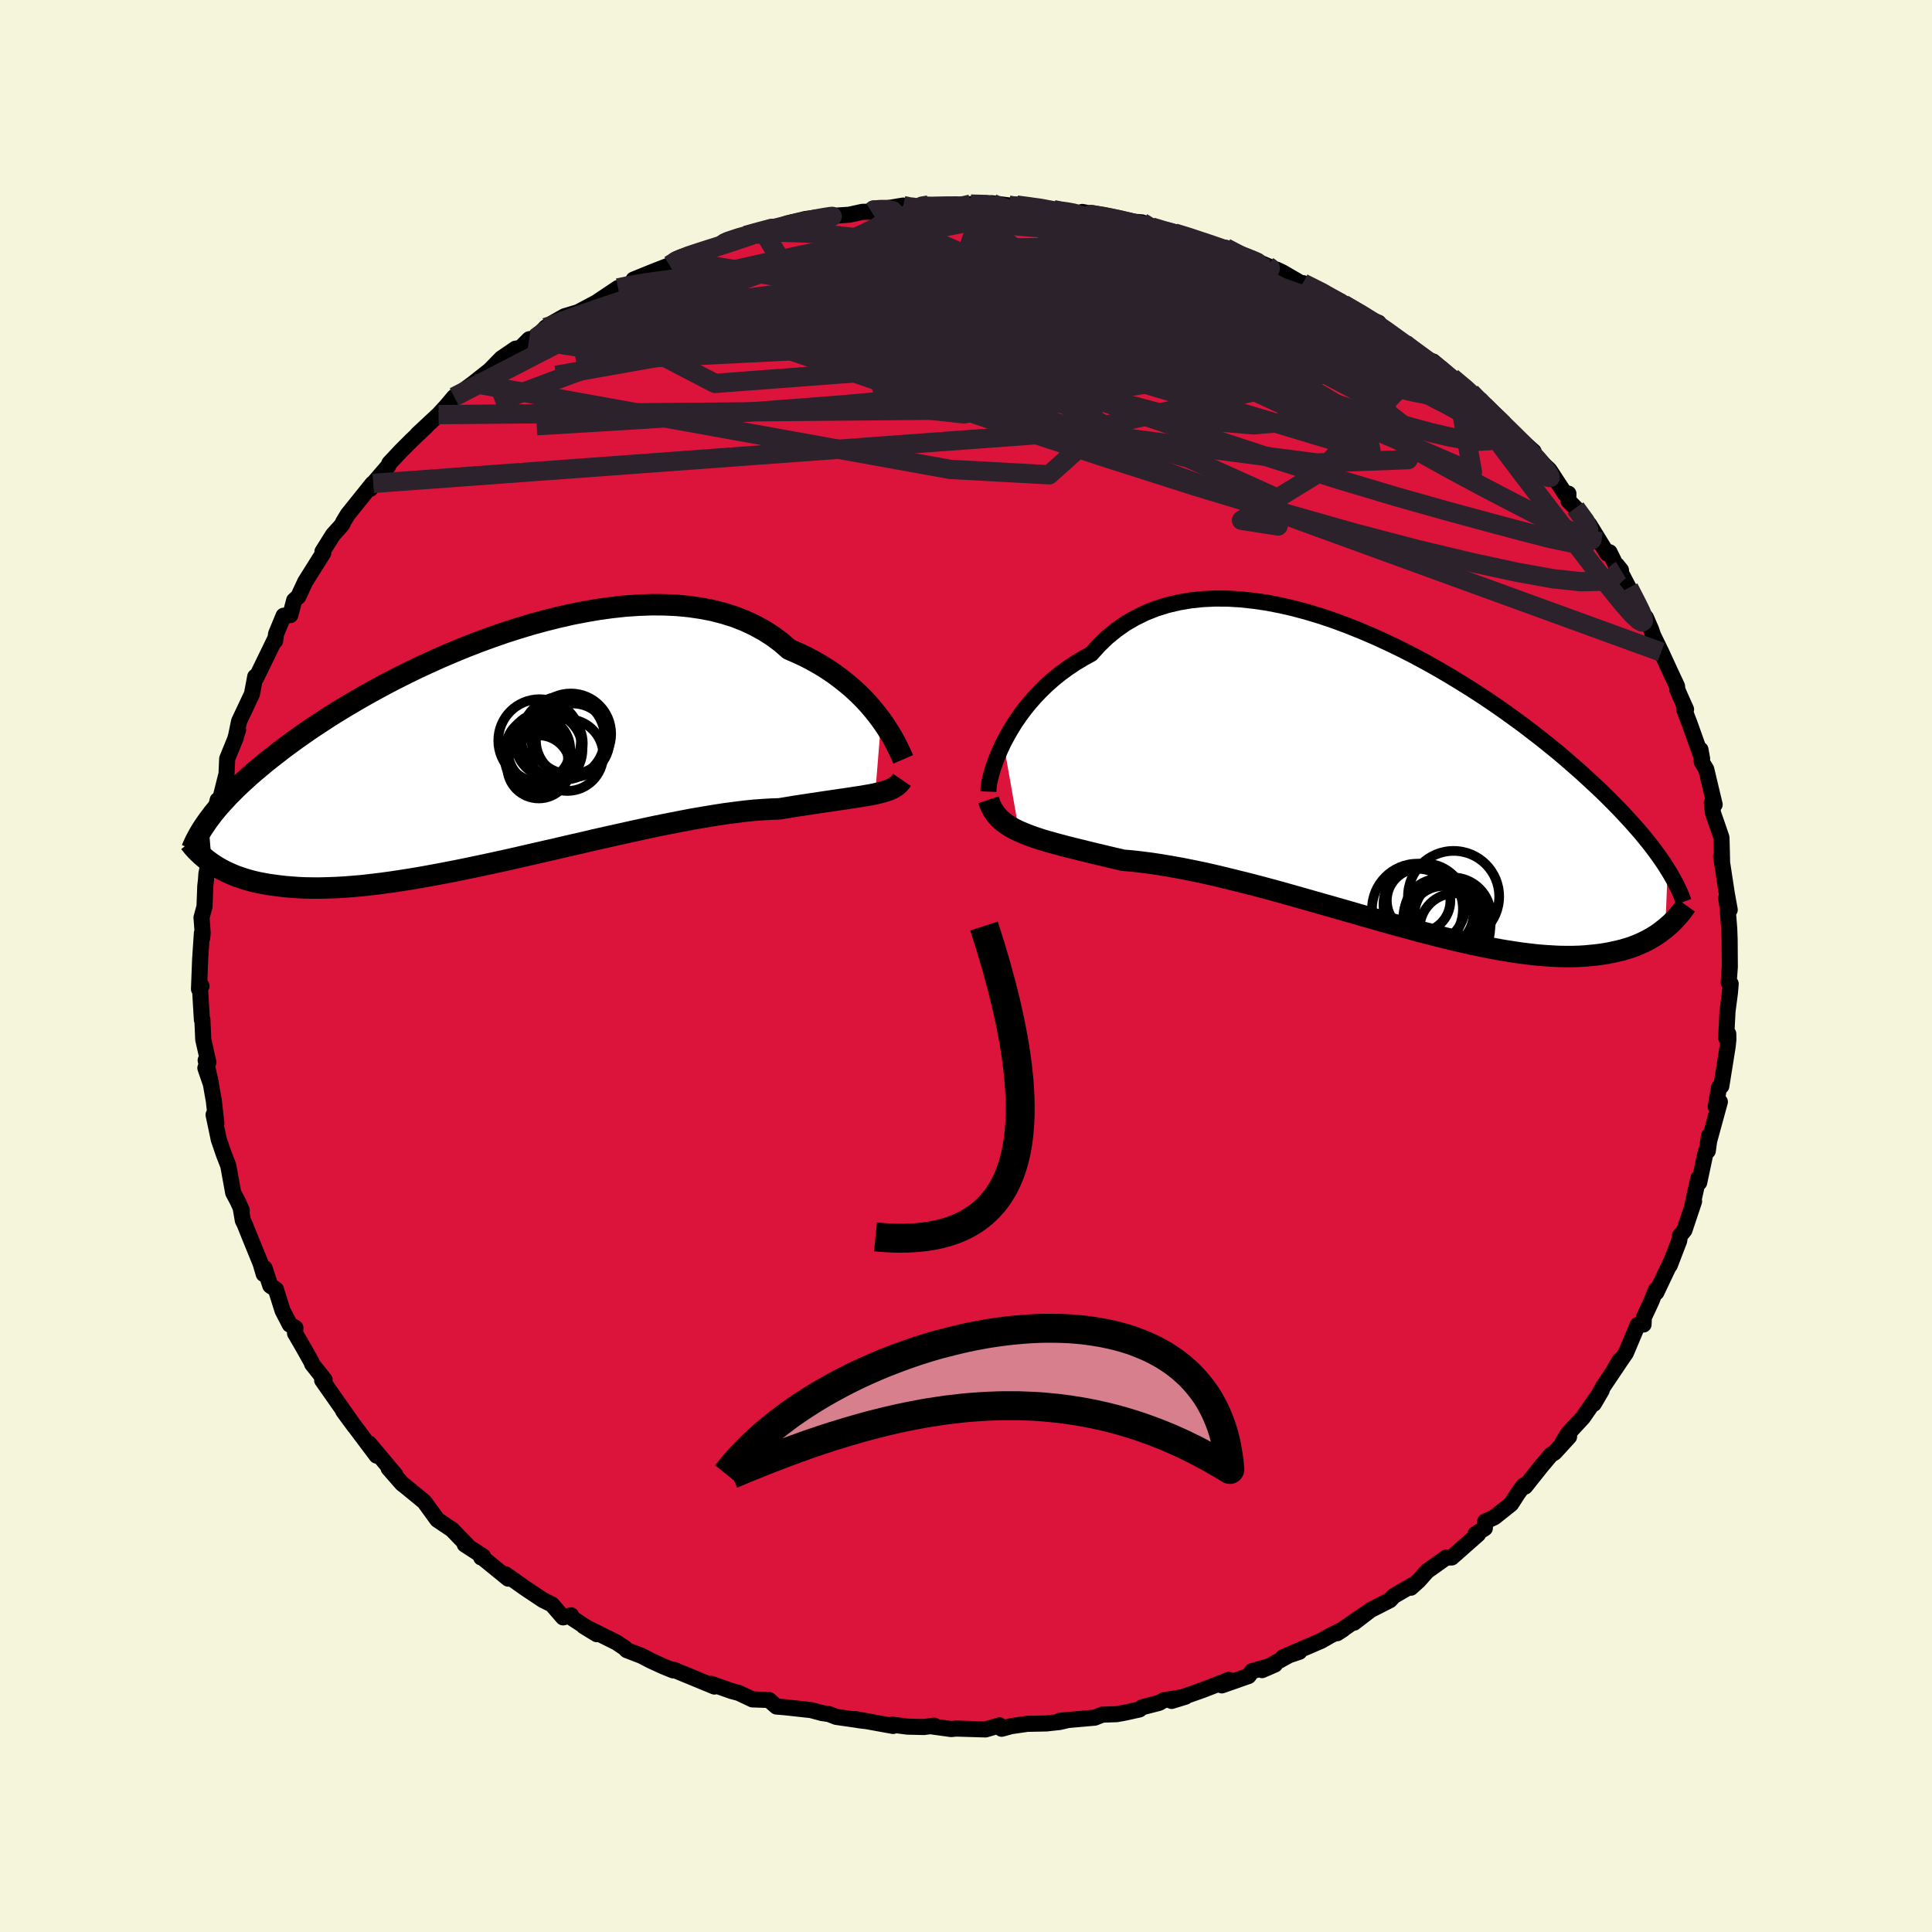 <svg xmlns="http://www.w3.org/2000/svg" width="500" height="500" viewBox="-100 -100 200 200"><defs><clipPath id="c"><path d="m40.29-3.12-.4-.53-.43-.54-.47-.55-.5-.54-.54-.54-.57-.53-.61-.52-.64-.51-.67-.5-.7-.48-.74-.46-.77-.44-.8-.42-.83-.39-.86-.37-.8-.7-.87-.65-.92-.59-.97-.53-1.02-.48-1.07-.42-1.11-.35-1.16-.3-1.2-.23-1.23-.18-1.27-.12-1.3-.06-1.32-.01-1.35.05-1.36.09-1.38.15-1.39.19-1.39.24-1.4.27-1.4.32-1.4.35-1.39.38-1.39.42-1.37.44-1.35.47-1.34.49-1.31.51-1.29.53-1.27.54-1.24.56-1.21.56-1.17.57-1.15.58-1.11.58-1.07.58-1.04.58-1 .58-.97.57-.93.57-.89.56-.85.56-.82.54-.78.54-.74.52-.71.52-.68.5-.64.5-.62.48-.59.47-.56.47-.54.45-.51.44-.48.44-.46.42-.43.41-.41.41-.39.39-.36.39-.35.38-.32.36-.3.36-.29.35-.26.35-.25.33.37 4.47.3.2.32.2.33.19.35.18.37.18.39.17.4.17.43.15.44.15.47.14.49.13.51.12.53.1.55.1.58.08.6.08.63.07.65.05.68.05.71.03.74.01h.77l.81-.02.83-.03.87-.05.9-.07.93-.08.96-.11 1-.12 1.03-.14 1.06-.16 1.08-.17 1.12-.19 1.15-.21 1.17-.22 1.19-.23 1.22-.25 1.24-.26 1.26-.27 1.28-.28 1.29-.29 1.3-.3 1.31-.3 1.32-.3 1.32-.31 1.32-.3 1.32-.31 1.32-.3 1.31-.29 1.3-.29 1.28-.28 1.26-.27 1.25-.25 1.22-.24 1.2-.23 1.16-.2 1.14-.19 1.09-.17 1.07-.14 1.02-.13.98-.1.93-.07.89-.05.85-.03.85-.14.83-.14.81-.12.78-.12.75-.11.72-.11.7-.1.66-.1.64-.09.6-.09.57-.09.55-.08.51-.09.47-.08.45-.09"/></clipPath><clipPath id="b"><path d="m-40.8-4.42.36-.67.39-.69.42-.68.47-.69.5-.68.54-.67.57-.65.62-.65.64-.62.68-.6.72-.58.75-.55.78-.52.81-.49.84-.46.8-.89.86-.83.91-.74.96-.68 1.02-.59 1.06-.52 1.11-.44 1.15-.36 1.19-.28 1.23-.21 1.26-.13 1.29-.06 1.32.01 1.34.08 1.36.15 1.37.2 1.38.27 1.39.32 1.4.38 1.39.42 1.39.47 1.39.52 1.37.55 1.36.58 1.35.62 1.33.64 1.3.66 1.29.69 1.25.7 1.23.72 1.2.73 1.17.73 1.14.74 1.1.74 1.06.74 1.03.74 1 .73.95.73.92.71.88.71.85.69.8.68.77.67.74.65.7.64.67.62.64.6.61.59.58.58.55.56.53.55.5.54.48.52.45.51.43.49.4.48.38.47.36.45.34.45.31.42.3.42.28.41.26.39.24.39-.25 6.09-.28.22-.29.22-.31.22-.32.2-.34.2-.36.2-.37.18-.39.18-.41.17-.42.16-.45.14-.46.14-.49.12-.5.11-.53.11-.55.09-.57.08-.59.06-.62.06-.65.04-.67.02h-.7l-.73-.01-.76-.04-.79-.05-.82-.07-.85-.1-.88-.11-.91-.14-.94-.15-.97-.18-1-.2-1.03-.21-1.06-.24-1.08-.25-1.1-.27-1.13-.29-1.16-.3-1.17-.32-1.19-.32-1.21-.34-1.23-.35-1.24-.35-1.24-.36-1.26-.36-1.27-.36-1.26-.36-1.27-.36-1.27-.36-1.26-.35-1.26-.34-1.25-.33-1.24-.31-1.22-.3-1.2-.29-1.18-.27-1.16-.24-1.14-.23-1.11-.2-1.07-.18-1.05-.16-1.01-.13-.97-.11-.94-.08-.9-.21-.87-.21-.85-.2-.83-.2-.81-.2-.77-.19-.76-.19-.72-.19-.7-.19-.67-.19-.64-.19-.6-.2-.58-.21-.54-.21-.51-.22"/></clipPath><filter id="a"><feTurbulence baseFrequency=".05" numOctaves="3" result="noise" type="noise"/><feDisplacementMap in="SourceGraphic" in2="noise" scale="2"/></filter></defs><rect width="100%" height="100%" x="-100" y="-100" fill="beige"/><path fill="#DC143C" stroke="#000" stroke-linejoin="round" stroke-width="1.667" d="m78.95 1.71.21.13-.08.94-.25 1.92-.14 2.75.06-.45.16.02.01.61-.08.74-.65 4.06-.24.14-.34 1.99.43-.5-1.11 4.05-.14 1.03.13-1.57-.18 1.18-.22.76-.62 2.91-.08-.46-.67 3 .22-.6-1 2.99-.47.58-.07.51-.98 2.55.06-.24-1.45 3.05-.05-.26-.46 1.17-.78 1.67-.03.73-.6.04-1.23 2.91-1.25 1.81.59-1.03.03.14-1.7 2.53-.99 1.81.81-1.38-1.93 2.79-1.59 1.72-.54.9.69-.62-1.5 1.64-.39.24-1 1.19-1.66 2.09-.14-.12-.59.8-.73 1.13-1.71 1.36-.97.45-.03.69-.98.62h.28l-2.73 2.41-.57.01-1.97 1.4-.89 1-.8.72.28-.33-2.05 1.19-.4.43-2 1.02-1.71 1.31 1-.81-2.75 1.9.62-.4-1.3.63-.96.55-3.96 1.71 1.69-.57-.87.25-2.99 1.65 1.33-.58-2.37.69-.36.5-2.77.97.73-.57-2.79 1.08-3.13 1.1 1.43-.44-2.26.37-.47.27-1.75.45-.28.23-1.49.33-.88.16-1.48.05-.78.31-3.62.32.71-.04-.74.17-1.36.15-1.98.04-1.66.24-.99.27-.22-.35-1.45.42-3.02-.09-.54.05-2.03-.28.27-.07-1.07.14-1.68-.04-1.58-.2.08.13-3.96-.72.37.12.62.08-2.92-.42-.74-.29-.74-.11-1.11-.3-2.64-.29-.95-.08-.78-.68-1.71-.06-1.42-.67-.75-.2-2.09-.74.33.28-1.19-.49-2.98-1.23-.1.05-1.01-.41-1.33-.61-.94-.49-1.53-.59-.23-.24-.82-.55-3.42-1.7 1.37.84-2.53-1.65-.13-.3-.83.21-1.16-1.34-.93-.46-1.77-1.18-2.1-1.48.28.45-2.8-2.28v.09l.2-.11-1.9-1.24.22.04-.73-.74-.8-.83-1.53-1.03-1.34-1.85-.41-.34-1.61-1.32-.28-.21-1.4-1.6.69.66-2.71-3.23.78 1.26-2.2-2.93-1.26-1.69 1.17 1.59-1.78-2.54-1.57-2.24.25-.05-1.29-1.63-.06-.19-.75-1.34-.96-1.66.04-.55-.58-.34-.75-1.45-.69-2.19-.58-.39-.59-1.81-.09.61-.33-1.12-1.04-2.55-.62-1.54-.17-.33-.22-1.28.11.2-.42-.91-.47-.89-.51-2.8-.45-1.16-.53-1.54-.54-2.57.29.92-.26-2.34-.31-1.76-.57-1.66.56 1.52-.53-2.32.28.2-.53-2.35-.09-2.07-.05.03-.23-3.84.19.34-.26.32.12-3.1.18-2.7.03.51.05-.54-.12-1.57.31-1.14.08-2.11.07-.61.05-.7.37-1.77.02-.44.42-2.33-.06-1.07.02-.29.39-1.7.24-.02.68-2.7.07-1.57.88-2.16-.02-.02.27-.81-.21.62.31-1.5 1.33-2.82.34-1.8.12.08.53-1.09 1.46-3.01-.05.32.1-.73.78-1.88.69-.06.4-1.53.43-.39.71-1.53 1.87-2.98-.08-.15 1.09-1.74.71-.78.28-.34.06-.19.48-.79 2.56-3.19-.22.53.3-.56 1.55-1.8.12-.29 1.19-1.27 1.1-1.1 1.53-1.45-.93.84 2.2-2.05.92-1-.75.87 1.45-1.71.91-.61 1.06-.79 1.72-1.36 1.19-1.22 1.46-1 .53-.09.89-.89.7-.14 1.01-1.08.54-.09.21-.39 1.2-.68 1.4-.42 1.9-1.01 2.24-1.5.2-.01 2.17-.92-.76.06 2.07-.84 1.65-.64.58-.56.59-.27 3.1-.97-1.4.52 2.56-.85.23-.33 1.1-.37 2.22-.57.15-.05.57-.05 2.54-.85 1.41-.33.39-.1 2.17-.29 2.39-.16 1.36-.3.94-.02.18-.32.03.2 3.08-.51.31.3 2.32-.36-2.08.23 1.61-.06 3.37-.05 1.46-.21 2.22-.09.12.08-.2-.09 1.84.24.77-.04 3.78.45-.2-.03-.16.16 3.44.28.55.2-.62-.35 2.15.4 2.04.52 2 .16 1.22.62-.22-.14 1.41.51.94.11 1.08.24 2.48 1.01.01-.21.3.3 1.44.19 1.14.7 2.18.74 2.02.87-.07-.05.58.27 3.27 1.9-1.11-.77 1.96.91 1.92.96 1.31.83-1-.5 2.41 1.43 1.22.47.39.64 2.14 1.49.18.04 2.19 1.74.04-.03.7.13 2.49 2.08-.07.17-.48-.6 1.96 1.56.76.77 1.71 1.67.37.54.05-.26 1.34 1.36 2.28 2.03-.56-.07.59.46 1.61 1.52 1.61 2.46.35-.01-.01.73.75.76 1.82 2.37-.4-.67 1.86 3.02.24-.14 1.24 2.52-.06-.67-.42-.52 1.23 2.35.36.67.81 1.7.61.72.53 1.22.21.62.84 1.72.84 1.83.79 1.69.05.41.33.76.56 1.25-.2-.01.54 1.4 1.32 3.7-.17-.93.14 1.28.46.76.87 3.65-.29-.19.12 1.07.56 1.61.31.91.01.12.06 2.46-.1-.62.59 3.87.3 1.66L78.69-7l.13.76.19 2.4.04 1.08.02 2.85-.12 1.62.21.13" filter="url(#a)"/><path fill="#fff" d="m-40.8-4.42.36-.67.39-.69.42-.68.47-.69.5-.68.54-.67.57-.65.62-.65.64-.62.68-.6.72-.58.75-.55.78-.52.81-.49.84-.46.8-.89.86-.83.91-.74.96-.68 1.02-.59 1.06-.52 1.11-.44 1.15-.36 1.19-.28 1.23-.21 1.26-.13 1.29-.06 1.32.01 1.34.08 1.36.15 1.37.2 1.38.27 1.39.32 1.4.38 1.39.42 1.39.47 1.39.52 1.37.55 1.36.58 1.35.62 1.33.64 1.3.66 1.29.69 1.25.7 1.23.72 1.2.73 1.17.73 1.14.74 1.1.74 1.06.74 1.03.74 1 .73.95.73.92.71.88.71.85.69.8.68.77.67.74.65.7.64.67.62.64.6.61.59.58.58.55.56.53.55.5.54.48.52.45.51.43.49.4.48.38.47.36.45.34.45.31.42.3.42.28.41.26.39.24.39-.25 6.09-.28.22-.29.22-.31.22-.32.2-.34.2-.36.2-.37.18-.39.18-.41.17-.42.16-.45.14-.46.14-.49.12-.5.11-.53.11-.55.09-.57.08-.59.06-.62.06-.65.04-.67.02h-.7l-.73-.01-.76-.04-.79-.05-.82-.07-.85-.1-.88-.11-.91-.14-.94-.15-.97-.18-1-.2-1.03-.21-1.06-.24-1.08-.25-1.1-.27-1.13-.29-1.16-.3-1.17-.32-1.19-.32-1.21-.34-1.23-.35-1.24-.35-1.24-.36-1.26-.36-1.27-.36-1.26-.36-1.27-.36-1.27-.36-1.26-.35-1.26-.34-1.25-.33-1.24-.31-1.22-.3-1.2-.29-1.18-.27-1.16-.24-1.14-.23-1.11-.2-1.07-.18-1.05-.16-1.01-.13-.97-.11-.94-.08-.9-.21-.87-.21-.85-.2-.83-.2-.81-.2-.77-.19-.76-.19-.72-.19-.7-.19-.67-.19-.64-.19-.6-.2-.58-.21-.54-.21-.51-.22" filter="url(#a)" transform="translate(44.68 -18.69)"/><path fill="#fff" d="m40.29-3.12-.4-.53-.43-.54-.47-.55-.5-.54-.54-.54-.57-.53-.61-.52-.64-.51-.67-.5-.7-.48-.74-.46-.77-.44-.8-.42-.83-.39-.86-.37-.8-.7-.87-.65-.92-.59-.97-.53-1.02-.48-1.07-.42-1.11-.35-1.16-.3-1.2-.23-1.23-.18-1.27-.12-1.3-.06-1.32-.01-1.35.05-1.36.09-1.38.15-1.39.19-1.39.24-1.4.27-1.4.32-1.4.35-1.39.38-1.39.42-1.37.44-1.35.47-1.34.49-1.31.51-1.29.53-1.27.54-1.24.56-1.21.56-1.17.57-1.15.58-1.11.58-1.07.58-1.04.58-1 .58-.97.57-.93.57-.89.56-.85.56-.82.54-.78.54-.74.52-.71.52-.68.5-.64.5-.62.48-.59.47-.56.47-.54.45-.51.44-.48.44-.46.42-.43.41-.41.41-.39.39-.36.39-.35.38-.32.36-.3.36-.29.35-.26.35-.25.33.37 4.47.3.2.32.2.33.19.35.18.37.18.39.17.4.17.43.15.44.15.47.14.49.13.51.12.53.1.55.1.58.08.6.08.63.07.65.05.68.05.71.03.74.01h.77l.81-.02.83-.03.87-.05.9-.07.93-.08.96-.11 1-.12 1.03-.14 1.06-.16 1.08-.17 1.12-.19 1.15-.21 1.17-.22 1.19-.23 1.22-.25 1.24-.26 1.26-.27 1.28-.28 1.29-.29 1.3-.3 1.31-.3 1.32-.3 1.32-.31 1.32-.3 1.32-.31 1.32-.3 1.31-.29 1.3-.29 1.28-.28 1.26-.27 1.25-.25 1.22-.24 1.2-.23 1.16-.2 1.14-.19 1.09-.17 1.07-.14 1.02-.13.98-.1.93-.07.89-.05.85-.03.85-.14.83-.14.81-.12.78-.12.75-.11.72-.11.7-.1.66-.1.64-.09.6-.09.57-.09.55-.08.51-.09.47-.08.45-.09" filter="url(#a)" transform="translate(-49.07 -22.34)"/><g fill="none" stroke="#000" transform="translate(44.68 -18.69)"><path stroke-linejoin="round" stroke-width="1.667" d="m-42.36.64.01-.27.03-.34.07-.41.1-.46.14-.51.17-.55.21-.59.24-.62.28-.65.31-.66.36-.67.39-.69.42-.68.47-.69.5-.68.54-.67.57-.65.62-.65.64-.62.68-.6.72-.58.75-.55.78-.52.81-.49.84-.46.8-.89.86-.83.91-.74.96-.68 1.02-.59 1.06-.52 1.11-.44 1.15-.36 1.19-.28 1.23-.21 1.26-.13 1.29-.06 1.32.01 1.34.08 1.36.15 1.37.2 1.38.27 1.39.32 1.4.38 1.39.42 1.39.47 1.39.52 1.37.55 1.36.58 1.35.62 1.33.64 1.3.66 1.29.69 1.25.7 1.23.72 1.2.73 1.17.73 1.14.74 1.1.74 1.06.74 1.03.74 1 .73.95.73.92.71.88.71.85.69.8.68.77.67.74.65.7.64.67.62.64.6.61.59.58.58.55.56.53.55.5.54.48.52.45.51.43.49.4.48.38.47.36.45.34.45.31.42.3.42.28.41.26.39.24.39.23.37.21.36.2.36.18.34.17.34.16.33.14.32.13.31.12.31.11.3" filter="url(#a)"/><path stroke-linejoin="round" stroke-width="2.222" d="m-42.35 1.48.15.45.19.42.23.38.26.36.3.33.33.3.38.28.4.26.44.25.48.23.51.22.54.21.58.21.6.2.64.19.67.19.7.19.72.19.76.19.77.19.81.2.83.2.85.2.87.21.9.21.94.08.97.11 1.01.13 1.05.16 1.07.18 1.11.2 1.14.23 1.16.24 1.18.27 1.2.29 1.22.3 1.24.31 1.25.33 1.26.34 1.26.35 1.27.36 1.27.36 1.26.36 1.27.36 1.26.36 1.24.36 1.24.35 1.23.35 1.21.34 1.19.32 1.17.32 1.16.3 1.13.29 1.1.27 1.08.25 1.06.24 1.03.21 1 .2.97.18.94.15.91.14.88.11.85.1.82.07.79.05.76.04.73.01h.7l.67-.02.65-.04.62-.06.59-.06.57-.08.55-.09.53-.11.5-.11.49-.12.46-.14.45-.14.42-.16.41-.17.39-.18.37-.18.36-.2.34-.2.32-.2.31-.22.29-.22.28-.22.27-.23.26-.23.24-.23.23-.24.22-.24.21-.24.2-.24.18-.24.18-.25.17-.24" filter="url(#a)"/><circle cx="4.759" cy="13.757" r="4.178" clip-path="url(#b)" filter="url(#a)"/><circle cx="5.239" cy="13.972" r="4.418" clip-path="url(#b)" filter="url(#a)"/><circle cx="2.174" cy="11.922" r="3.29" clip-path="url(#b)" filter="url(#a)"/><circle cx="5.689" cy="13.477" r="3.958" clip-path="url(#b)" filter="url(#a)"/><circle cx="5.794" cy="11.497" r="4.722" clip-path="url(#b)" filter="url(#a)"/><circle cx="4.279" cy="13.247" r="3.586" clip-path="url(#b)" filter="url(#a)"/><circle cx="4.754" cy="13.992" r="3.586" clip-path="url(#b)" filter="url(#a)"/><circle cx="2.054" cy="12.802" r="4.706" clip-path="url(#b)" filter="url(#a)"/><circle cx="5.934" cy="14.822" r="3.652" clip-path="url(#b)" filter="url(#a)"/><circle cx="2.784" cy="12.332" r="4.25" clip-path="url(#b)" filter="url(#a)"/></g><g fill="none" stroke="#000" transform="translate(-49.07 -22.34)"><path stroke-linejoin="round" stroke-width="2.222" d="m42.57.95-.1-.23-.12-.28-.16-.33-.18-.37-.2-.41-.24-.45-.27-.47-.31-.49-.33-.51-.37-.53-.4-.53-.43-.54-.47-.55-.5-.54-.54-.54-.57-.53-.61-.52-.64-.51-.67-.5-.7-.48-.74-.46-.77-.44-.8-.42-.83-.39-.86-.37-.8-.7-.87-.65-.92-.59-.97-.53-1.02-.48-1.07-.42-1.11-.35-1.16-.3-1.2-.23-1.23-.18-1.27-.12-1.3-.06-1.32-.01-1.35.05-1.36.09-1.38.15-1.39.19-1.39.24-1.4.27-1.4.32-1.4.35-1.39.38-1.39.42-1.37.44-1.35.47-1.34.49-1.31.51-1.29.53-1.27.54-1.24.56-1.21.56-1.17.57-1.15.58-1.11.58-1.07.58-1.04.58-1 .58-.97.57-.93.57-.89.56-.85.56-.82.54-.78.54-.74.52-.71.52-.68.5-.64.5-.62.48-.59.47-.56.47-.54.45-.51.44-.48.44-.46.42-.43.41-.41.41-.39.39-.36.39-.35.38-.32.36-.3.36-.29.35-.26.35-.25.33-.23.33-.22.32-.2.31-.19.31-.17.3-.16.3-.15.28-.13.29-.13.28-.11.27" filter="url(#a)"/><path stroke-linejoin="round" stroke-width="2.222" d="m42.44 3.07-.15.22-.17.2-.2.17-.23.16-.26.15-.29.13-.32.11-.35.11-.38.1-.42.1-.45.09-.47.08-.51.09-.55.08-.57.09-.6.09-.64.09-.66.1-.7.1-.72.11-.75.11-.78.12-.81.12-.83.14-.85.14-.85.03-.89.05-.93.07-.98.1-1.02.13-1.07.14-1.09.17-1.14.19-1.16.2-1.2.23-1.22.24-1.25.25-1.26.27-1.28.28-1.3.29-1.31.29-1.32.3-1.32.31-1.32.3-1.32.31-1.32.3-1.31.3-1.3.3-1.29.29-1.28.28-1.26.27-1.24.26-1.22.25-1.19.23-1.17.22-1.15.21-1.12.19-1.08.17-1.06.16-1.03.14-1 .12-.96.11-.93.08-.9.07-.87.05-.83.03-.81.02h-.77l-.74-.01-.71-.03-.68-.05-.65-.05-.63-.07-.6-.08-.58-.08-.55-.1-.53-.1-.51-.12-.49-.13-.47-.14-.44-.15-.43-.15-.4-.17-.39-.17-.37-.18-.35-.18-.33-.19-.32-.2-.3-.2-.29-.21-.27-.2-.26-.22-.25-.21-.23-.22-.23-.22-.21-.23-.2-.22-.18-.23-.18-.22" filter="url(#a)"/><circle cx="8.156" cy="-1.69" r="4.182" clip-path="url(#c)" filter="url(#a)"/><circle cx="5.496" cy="-.08" r="3.872" clip-path="url(#c)" filter="url(#a)"/><circle cx="5.931" cy="-.715" r="3.47" clip-path="url(#c)" filter="url(#a)"/><circle cx="7.361" cy="-1.26" r="4.324" clip-path="url(#c)" filter="url(#a)"/><circle cx="7.801" cy=".505" r="3.716" clip-path="url(#c)" filter="url(#a)"/><circle cx="4.931" cy="-1" r="4.28" clip-path="url(#c)" filter="url(#a)"/><circle cx="4.841" cy="1.73" r="3.266" clip-path="url(#c)" filter="url(#a)"/><circle cx="4.756" cy="-.105" r="3.342" clip-path="url(#c)" filter="url(#a)"/><circle cx="8.361" cy="-1.02" r="3.814" clip-path="url(#c)" filter="url(#a)"/><circle cx="4.601" cy=".86" r="3.266" clip-path="url(#c)" filter="url(#a)"/></g><g fill="none" stroke="#2C222B" stroke-linejoin="round" stroke-width="2"><path d="m21.57-75.88 1.31.4 1.21.4.97.32.91.31.97.35 1 .38.94.39.79.36.58.3.35.24.1.16-.15.09-.46-.01-.78-.11-1.12-.21-1.48-.31-1.81-.42-2.17-.52-2.55-.65-3-.8-3.56-.99-4.32-1.19" filter="url(#a)"/><path d="m26.88-74.35 1.3.68 1.21.63.79.55.38.5.04.49-.26.5-.56.51-.9.51-1.28.51-1.69.51-2.12.54-2.58.56-3.04.58-3.5.6-3.97.6-4.44.56-4.92.51-5.42.46-5.96.41-6.52.38-7.15.36-7.8.38-8.53.51M19.22-76.5l1.18.36 1.06.29.94.29.71.25.43.19.16.14-.09.11-.36.08-.71.03-1.14-.06-1.64-.17-2.19-.28-2.83-.39-3.64-.51-4.66-.64-5.76-.78m39.4 9.6-.17.08.26.59-.08.71-.62.75-1.2.75-1.84.73-2.49.68-3.2.65-3.95.64-4.73.65-5.53.69-6.34.71-7.11.76-7.86.79-8.61.77-9.45.72-10.36.71-11.24.68" filter="url(#a)"/><path d="m64.92-45.04-.03.22-.09.68-.68.4-1.43-.05-2.19-.46-2.92-.75-3.63-.97-4.34-1.18-5.1-1.44-5.89-1.76-6.74-2.13-7.61-2.5-8.5-2.87-9.44-3.26-10.37-3.71-11.18-4.3m17.93-9.84.38.18 1.23.44 2.06.71 2.66.94 3.01 1.14 3.21 1.3 3.37 1.43 3.52 1.54 3.67 1.63 3.8 1.7 3.91 1.75 3.98 1.77 3.96 1.78 3.88 1.78 3.66 1.71 3.29 1.45" filter="url(#a)"/><path d="m36-69.92-.31-.21.22.34-.14.45-.79.39-1.49.33-2.16.29-2.85.26-3.59.23-4.42.18-5.31.1-6.25-.01-7.22-.13-8.2-.25-9.23-.33-10.43-.34" filter="url(#a)"/><path d="m43.1-65.95 1.5 1.05 1.03.73.81.61.64.5.45.41.25.32.04.23-.17.16-.36.09-.59.01-.84-.1-1.14-.22-1.46-.37-1.77-.51-2.11-.67-2.46-.83-2.84-1-3.28-1.2-3.75-1.41-4.27-1.66-4.76-1.93-5.06-2.16-5.13-2.39m1.19-2.03.03.03.62.12.79.11.61.11.38.1.18.13-.07.14-.45.14-.96.11-1.55.07-2.13.02-2.65-.01-3.17-.04-3.87-.06-4.9-.1M53.01-58.6l1.12 1.15.56.63.38.52.28.52.1.48-.14.41-.4.31-.68.19-1 .06-1.34-.11-1.69-.3-2.05-.47-2.43-.66-2.83-.83-3.28-1.05-3.76-1.28-4.23-1.55-4.66-1.82-5.08-2.08-5.52-2.3-6.01-2.48-6.52-2.69-6.82-2.96" filter="url(#a)"/><path d="m.49-78.87 1.59.04 1.27.23 1.57.39 2.06.55 2.45.66 2.68.76 2.78.82 2.83.87 2.85.91 2.88.95 2.9.96 2.87.98 2.83.96 2.67.92 2.42.81 2.05.66 1.75.46" filter="url(#a)"/><path d="m4.47-78.73 1.55.18 1.96.41 1.94.55 2.05.67 2.23.77 2.4.85 2.57.95 2.74 1.03 2.86 1.11 2.88 1.15 2.83 1.17 2.73 1.16 2.61 1.11 2.5 1.06 2.41 1.02 2.35 1.01 2.26 1.02 2 .87" filter="url(#a)"/><path d="m50.29-60.93 1.48 1.25 1.05.98.71.72.42.47.16.27-.07.11-.35-.08-.72-.32-1.13-.58-1.57-.9-2.05-1.24-2.59-1.67-3.19-2.14-3.82-2.61-4.67-3.13" filter="url(#a)"/><path d="m-21.71-75.94.68-.01 1.73-.01 2.49.07 2.99.23 3.41.39 3.77.54 4.02.67 4.18.79 4.3.89 4.39.98 4.54 1.04 4.67 1.1 4.78 1.11 4.82 1.16 4.9 1.23 5.06 1.35 5.11 1.27" filter="url(#a)"/><path d="m-36.02-70.19.98-.21 1.89-.33 2.57-.34 3.23-.35 3.81-.33 4.28-.27 4.66-.22 4.98-.15 5.24-.11 5.45-.09 5.64-.08 5.82-.08 5.99-.05 6.06.01M9.02-78.32l.15.07.95.21 1.35.26 1.49.31 1.59.35 1.7.41 1.77.44 1.75.47 1.65.46 1.53.44 1.41.42 1.29.4 1.18.35 1.03.31.85.25.68.19.48.12.27.05v-.04l-.36-.16-.79-.32-1.18-.44-1.36-.5" filter="url(#a)"/><path d="m45.42-64.42 1.36 1.07.64.53.33.38.01.28-.36.14-.74.02-1.08-.09-1.44-.19-1.86-.35-2.35-.52-2.89-.72-3.49-.93-4.14-1.14-4.75-1.38-5.29-1.64-5.8-1.9-6.45-2.17-7.5-2.49" filter="url(#a)"/><path d="m52.25-59.37.87.89.75.78.47.55.29.39.11.3-.13.16-.43-.01-.78-.22-1.17-.45-1.6-.72-2.05-1.03-2.52-1.37-2.99-1.72-3.5-2.08-4.09-2.46-4.74-2.9-5.39-3.34m-29.22-6.18-.68.12.93.02 1.37-.03 1.21-.01.81.03.4.09.08.17-.15.23-.39.3-.67.36-1.03.42-1.44.49-1.9.54-2.36.62-2.83.71-3.28.79-3.76.88-4.34 1.01-5.09 1.17-6.07 1.44" filter="url(#a)"/><path d="m-6.5-78.72.6.13.47.05.43.09.56.13.56.18.37.25v.33l-.42.45-.79.55-1.14.69-1.47.81-1.86.95-2.32 1.11-2.82 1.27-3.38 1.45-3.92 1.61-4.43 1.78-4.89 1.91-5.32 2.03-5.82 2.15-6.63 2.48m99.56-2.18-.11.03.11.2.24.42.12.46-.18.34-.55.17h-.93l-1.32-.17-1.72-.33-2.15-.5-2.63-.68-3.16-.87-3.76-1.1-4.4-1.36-5.02-1.65-5.54-1.96-6.02-2.26-6.61-2.56-7.58-2.85" filter="url(#a)"/><path d="m-44.52-65.02 1.09-.69 1.51-.35 2.17-.27 2.89-.28 3.55-.29 4.08-.28 4.47-.21 4.76-.12h5.02l5.25.08 5.51.15 5.76.21 6.01.28 6.2.37 6.34.44 6.42.49 6.45.52 6.47.5" filter="url(#a)"/><path d="m67.8-40.98-.28.17-.58.58-1.24.4-2.04.05-2.9-.31-3.77-.68-4.67-1.01-5.61-1.34-6.59-1.73-7.63-2.17-8.73-2.64-9.84-3.14-10.94-3.63-12-4.09-13.06-4.54M4.47-78.73l1.54.16 1.94.35 1.9.47 1.98.55 2.12.63 2.27.68 2.42.76 2.56.84 2.64.89 2.61.9 2.48.89 2.29.84 2.08.75 1.88.65 1.68.53 1.39.4.9.2m-83.67 3.22 1-.76 1.28-.55 1.75-.6 2.31-.72 2.78-.84 3.13-.91 3.33-.94 3.39-.92 3.4-.88 3.39-.85 3.38-.82 3.41-.79 3.4-.76 3.34-.72 3.24-.67 3.09-.64 2.77-.63" filter="url(#a)"/><path d="m34.89-70.69 1.84.92 1.61.91 1.39.88 1.34.9 1.41.97 1.46 1.04 1.47 1.06 1.42 1.03 1.32.96 1.18.85 1 .71.81.57.58.39.31.19.03-.04-.24-.24-.39-.33-.35-.28M-3.87-78.78l-.44.2 1.65.24 2.62.32 2.94.43 2.99.55 3.01.7 3.1.8 3.26.9 3.42.95 3.5.98 3.45.96 3.31.91 3.14.82 2.89.74 2.46.58m31.18 29.55.44.85.46.9.36.74.21.55.05.37-.14.13-.36-.19-.66-.62-.99-1.12-1.34-1.66-1.71-2.18-2.08-2.71-2.51-3.27-2.97-3.89-3.36-4.47" filter="url(#a)"/><path d="M39.08-68.49 41-67.35l1.5.99 1.41 1.05 1.41 1.1 1.41 1.11 1.37 1.07 1.32 1.04 1.23.97 1.13.88 1 .8.86.68.73.59.58.47.41.33.18.13-.06-.07-.29-.28-.57-.54-.99-.97M5.24-78.77l2.44.33 1.46.28 1.44.33 1.6.36 1.72.41 1.84.46 1.93.5 1.97.54 1.94.54 1.82.52 1.67.5 1.51.46 1.36.41 1.19.36.98.29.72.19.46.1.2-.01-.01-.09-.24-.16" filter="url(#a)"/><path d="m47.61-62.68.41.2.92.65 1.02.82.98.85.99.9 1.03.95 1.05 1 1.03.98.98.93.89.85.79.76.68.66.54.53.38.38.19.21-.01.01-.25-.21-.5-.45-.74-.71-.97-.95-1.22-1.25-1.6-1.69" filter="url(#a)"/><path d="m53.01-58.6 1.21 1.2.81.79.82.78.88.86.88.87.8.85.7.78.6.71.44.57.26.41.06.21-.15-.01-.36-.24-.6-.47-.83-.75-1.1-1.02-1.39-1.34-1.72-1.71-2.12-2.08-2.37-2.29m-31.61-16.5.65.4.18.3-.04.34-.32.42-.74.51-1.26.58-1.86.65-2.43.71-2.98.8-3.52.89-4.12.98-4.83 1.05-5.61 1.12-6.47 1.18-7.38 1.31-8.37 1.49-9.46 1.77" filter="url(#a)"/><path d="m19.44-76.36.18.06.47.25.4.33.15.4-.22.43-.63.47-1.05.53-1.43.61-1.83.69-2.26.77-2.74.8-3.27.84-3.84.86-4.42.9-5.04.93-5.68 1-6.41 1.09-7.21 1.24-8.08 1.42-8.95 1.59m32.63-16.94.27-.17.66-.05h.73l.49.09.17.16-.08.26-.3.34-.54.45-.91.56-1.4.7-1.95.83-2.48.97-2.95 1.1-3.41 1.25-3.93 1.4-4.53 1.55-5.24 1.69-5.96 1.87" filter="url(#a)"/><path d="m63.1-47.41 1.02 1.4.33.77-.06.5-.5.14-1.02-.29-1.56-.71-2.09-1.05L56.6-48l-3.13-1.63-3.66-1.97-4.25-2.37-4.88-2.82-5.57-3.3-6.28-3.79-7.13-4.34-8.2-4.94m-57.01 7.06.63-.22 1.1-.43 1.65-.59 2.07-.72 2.34-.78 2.45-.77 2.51-.74 2.54-.68 2.58-.65 2.63-.61 2.68-.6 2.71-.58 2.7-.55 2.66-.53 2.59-.5 2.48-.48 2.36-.47 2.22-.45 2.12-.41 2-.37 1.86-.33 1.71-.31 1.76-.29m32.24 9.67 1.88 1.09 1.36.84 1.18.81 1.09.79 1.01.72.9.64.75.54.6.44.43.34.26.24.08.15-.09.06-.29-.04-.5-.17-.76-.33-1.03-.5-1.32-.69-1.65-.9-2.03-1.11-2.46-1.37-2.9-1.62-3.3-1.86-3.57-2.09" filter="url(#a)"/><path d="m43.1-65.95 1.4.99.76.62.34.38-.08.18-.53-.04-1.07-.25-1.65-.5-2.21-.73-2.77-.96-3.37-1.18-4.06-1.48L25-70.78l-5.81-2.28-6.94-2.68m-37.51 1.07.62-.34 1.14-.38 1.29-.36 1.32-.34 1.36-.34 1.36-.33 1.33-.3 1.19-.25.95-.17.64-.1.21-.02-.25.08-.71.17-1.13.27-1.48.35-1.89.44-2.51.57" filter="url(#a)"/><path d="m-30.69-72.54.78-.49 1.22-.49 1.39-.46 1.39-.44 1.36-.44 1.27-.42 1.14-.39.93-.32.68-.23.37-.12.04-.02-.33.09-.83.22-1.52.42m35.45-2.08.36-.07 1.42.25 1.69.36 1.6.37 1.36.34 1.15.3 1 .27.9.25.77.22.57.17.33.11.06.03-.2-.03-.46-.1-.82-.2-1.35-.34-2.12-.54-3.03-.77m31.73 14.41.32.13.69.44.61.47.37.35.13.22-.06.13-.29.01-.6-.16-1-.41-1.46-.68-1.92-.96-2.39-1.25-2.85-1.54-3.35-1.86-3.93-2.22-4.72-2.67" filter="url(#a)"/><path d="m12.65-77.71.3-.08 1.24.2 1.4.28 1.18.27.84.23.53.19.27.16.06.13-.19.11-.51.09-.89.04-1.29.01-1.66-.03-2-.07-2.35-.12-2.84-.19-3.45-.28-4.08-.37-4.45-.44M-43.51-66.1l58.03 2.6 19.02 1.67 4.38.63.64-.24.45-.27-.03.09-1.45.34-3 .22-3.9-.25-3.69-.6-2.22-.31.12.38 2.33.38 3-1.57-.32-5.55-4.41-5.96" filter="url(#a)"/><path d="m-52.98-58.92 13.04-6.73 15.52-3.26 12.81-1.63 4.21.04-1.82 1.51-1.51 2.62 3.13 3.26 7.44 3.1 7.42 1.86 2.5-.09-3.48-1.66-5.29-2.03-3.37-2.2-5.25-4.96 3.76-9.69" filter="url(#a)"/><path d="M71.97-32.5 5.16-56.81l-21.45-6.78.53-.61 9.11 1.6 8.22 2.43 2.13 2.11-3.9.91-5.78-.64-2.73-2.02 2.84-2.92 7.39-3.24 8.62-2.97 6.41-2.19 2.26-1.04-2 .34-5.14 1.96-7.2 3.66-10.82 4.42-19.63 1.48-14.18-7.37" filter="url(#a)"/><path d="m-.97-78.66 26.84 19.28-9.46-1.98-4.89-3.28 2.96-1.84 4.08-.85 1.45-.2-.44.26-.22.32.84.02 1.27-.18 1.22.34 1.44 1.4.21 1.49-6.9-1.32-18.09-6.22-5.84-7.3" filter="url(#a)"/><path d="m-20.99-76.04 3.11 5.05 19.11.84 8.09.07-4.83.38-10.65.95-9.83 1.06-6.39.76-3.7.5-2.57.47-1.11.36 3.38.12 11.95.59 21.39 2.67 21.49 2.81-14.27-18.25" filter="url(#a)"/><path d="M58.2-53.33 36.75-65.58l-3.36-.43-6.27 1.75-8.86 1.91-5.98 2.21-.97 2.44 2.16 1.99 1.77.65-1.12-1.07-4.59-2.34-7.21-2.67-8.48-2.21-8.18-1.56-5.93-1.18-1.88-1.12 2.01-.99 1.88-.33-5.33 1.33-15.11 3.37-6.52-1.05" filter="url(#a)"/><path d="m-51.01-60.32 49.36 8.91 10.26.56 4.97-4.44-1.24-5.59-6.05-4.13-7.23-1.95-6.14-.29-4.46.54-2.51.81.02.97 3.09 1.21 6.08 1.32 8.11.87 8.61-.29 7.57-1.7 5.55-2.51 3.09-2.21.05-1.32-4.45-1-9.8-1.75-8.44-2.03 19.7-.29" filter="url(#a)"/><path d="m36.85-69.78-.34 4.62 7.07 7.59-.27 1.58-3.69-.63-4.28.13-5.6.47-7.45-.63-7.66-2.04-5.57-2.51-2.44-1.84.17-.64 2.15.51 4.71 1.47 8.31 2.48 10.97 3.28 9.01 2.72-.14-.73-14.68-6.79L.51-71.51l-18.96-5.38" filter="url(#a)"/><path d="m-30.11-73.1 23.48 3.84 5.9 4.27-8.71.14-8.57-1.97-2.31-2.31 3.53-1.46 6.88.04 7.74 1.46 6.37 1.98 3.33 1.34-.02.07-1.58-.77.3-.43 5.4 1.08 11.48 3.2 15.37 5.5 13.95 6-1.66-9.21" filter="url(#a)"/><path d="m45.42-64.42-43.65 6.8 15.11 3.01 19.41 2.54 9.48-.35.42-2.84-4.94-3.86-7.52-3.99-7.86-3.63-6-2.55-2.86-.47-.83 2.24-2.33 4.36-7.32 4.03-10.05-.14 3.26-5.74 43.36-.94" filter="url(#a)"/><path d="m.49-78.87-5.65 1.27-4.28 2.45-2.87 2.62 3.33 1.33 7.79.08 6.85-.29 1.52.05-4.77.59-8.45 1.01-7.56 1.16-2.64.92 3.61.4 7.92.02 8.88.62 6.81 2.99-5.05 6.03-60.53.54" filter="url(#a)"/><path d="m-61.36-49.96 72.84-5.35L32.7-60.1l-1.14-3.75-10.68-2.71-11.82-1.5-8.49-.38-4.78.64-2.89 1.58-1.92 2.21.57 2.4 5.79 2.44 11.72 2.86 13.96 3.73 9.25 4.17.04 2.86-3.79-.59L36.44-51l11.17-11.68" filter="url(#a)"/></g><path fill="none" stroke="#000" stroke-linejoin="round" stroke-width="3" d="M-9.37 28.04Q13.1 30.3 1.865-4.138" filter="url(#a)"/><path fill="#D77F8C" stroke="#000" stroke-linejoin="round" stroke-width="3" d="m-24.8 52.63.38-.47.38-.47.41-.47.42-.46.43-.45.45-.45.46-.44.47-.44.49-.44.5-.42.52-.42.52-.42.54-.4.54-.41.56-.39.57-.39.58-.38.58-.37.6-.37.61-.36.61-.35.62-.34.63-.34.64-.33.64-.32.65-.31.65-.3.66-.29.67-.29.67-.28.68-.26.68-.26.68-.25.69-.24.68-.23.7-.22.69-.21.69-.2.7-.18.7-.18.7-.17.7-.16.69-.15.7-.13.7-.13.69-.11.7-.1.69-.09.68-.08.69-.06.68-.06.68-.04.67-.03.67-.02h.67l.66.01.65.02.65.03.64.05.63.06.63.08.62.09.61.1.61.12.59.13.58.14.58.16.56.17.56.19.54.21.54.22.52.23.51.25.49.26.49.28.47.3.46.31.44.33.43.34.42.37.4.37.38.4.37.41.35.43.34.44.32.46.3.48.28.5.27.52.24.53.23.55.21.57.19.59.17.6.15.63.12.64.11.67.09.68.06.7-.52-.32-.52-.31-.53-.3-.52-.3-.52-.28-.52-.28-.52-.27-.52-.25-.52-.26-.52-.24-.52-.23-.52-.23-.53-.22-.52-.21-.52-.2-.52-.19-.52-.19-.52-.18-.52-.17-.52-.16-.52-.16-.53-.15-.52-.14-.52-.13-.52-.13-.52-.11-.52-.12-.52-.1-.52-.1-.52-.09-.52-.08-.53-.08-.52-.07-.52-.07-.52-.05-.52-.05-.52-.05-.52-.04-.52-.03-.52-.02-.53-.02-.52-.02H3.86l-.52.01-.52.02-.52.02-.52.03-.52.03-.53.04-.52.04-.52.05-.52.06-.52.06-.52.06-.52.07-.52.08-.52.08-.53.08-.52.09-.52.1-.52.1-.52.1-.52.11-.52.11-.52.12-.52.12-.53.13-.52.13-.52.13-.52.14-.52.14-.52.15-.52.15-.52.15-.52.16-.52.16-.53.16-.52.17-.52.17-.52.18-.52.17-.52.18-.52.19-.52.19-.52.19-.53.19-.52.2-.52.2-.52.2-.52.2-.52.21-.52.21-.52.21-.52.21-.52.22-.53.22-.52.22" filter="url(#a)"/></svg>